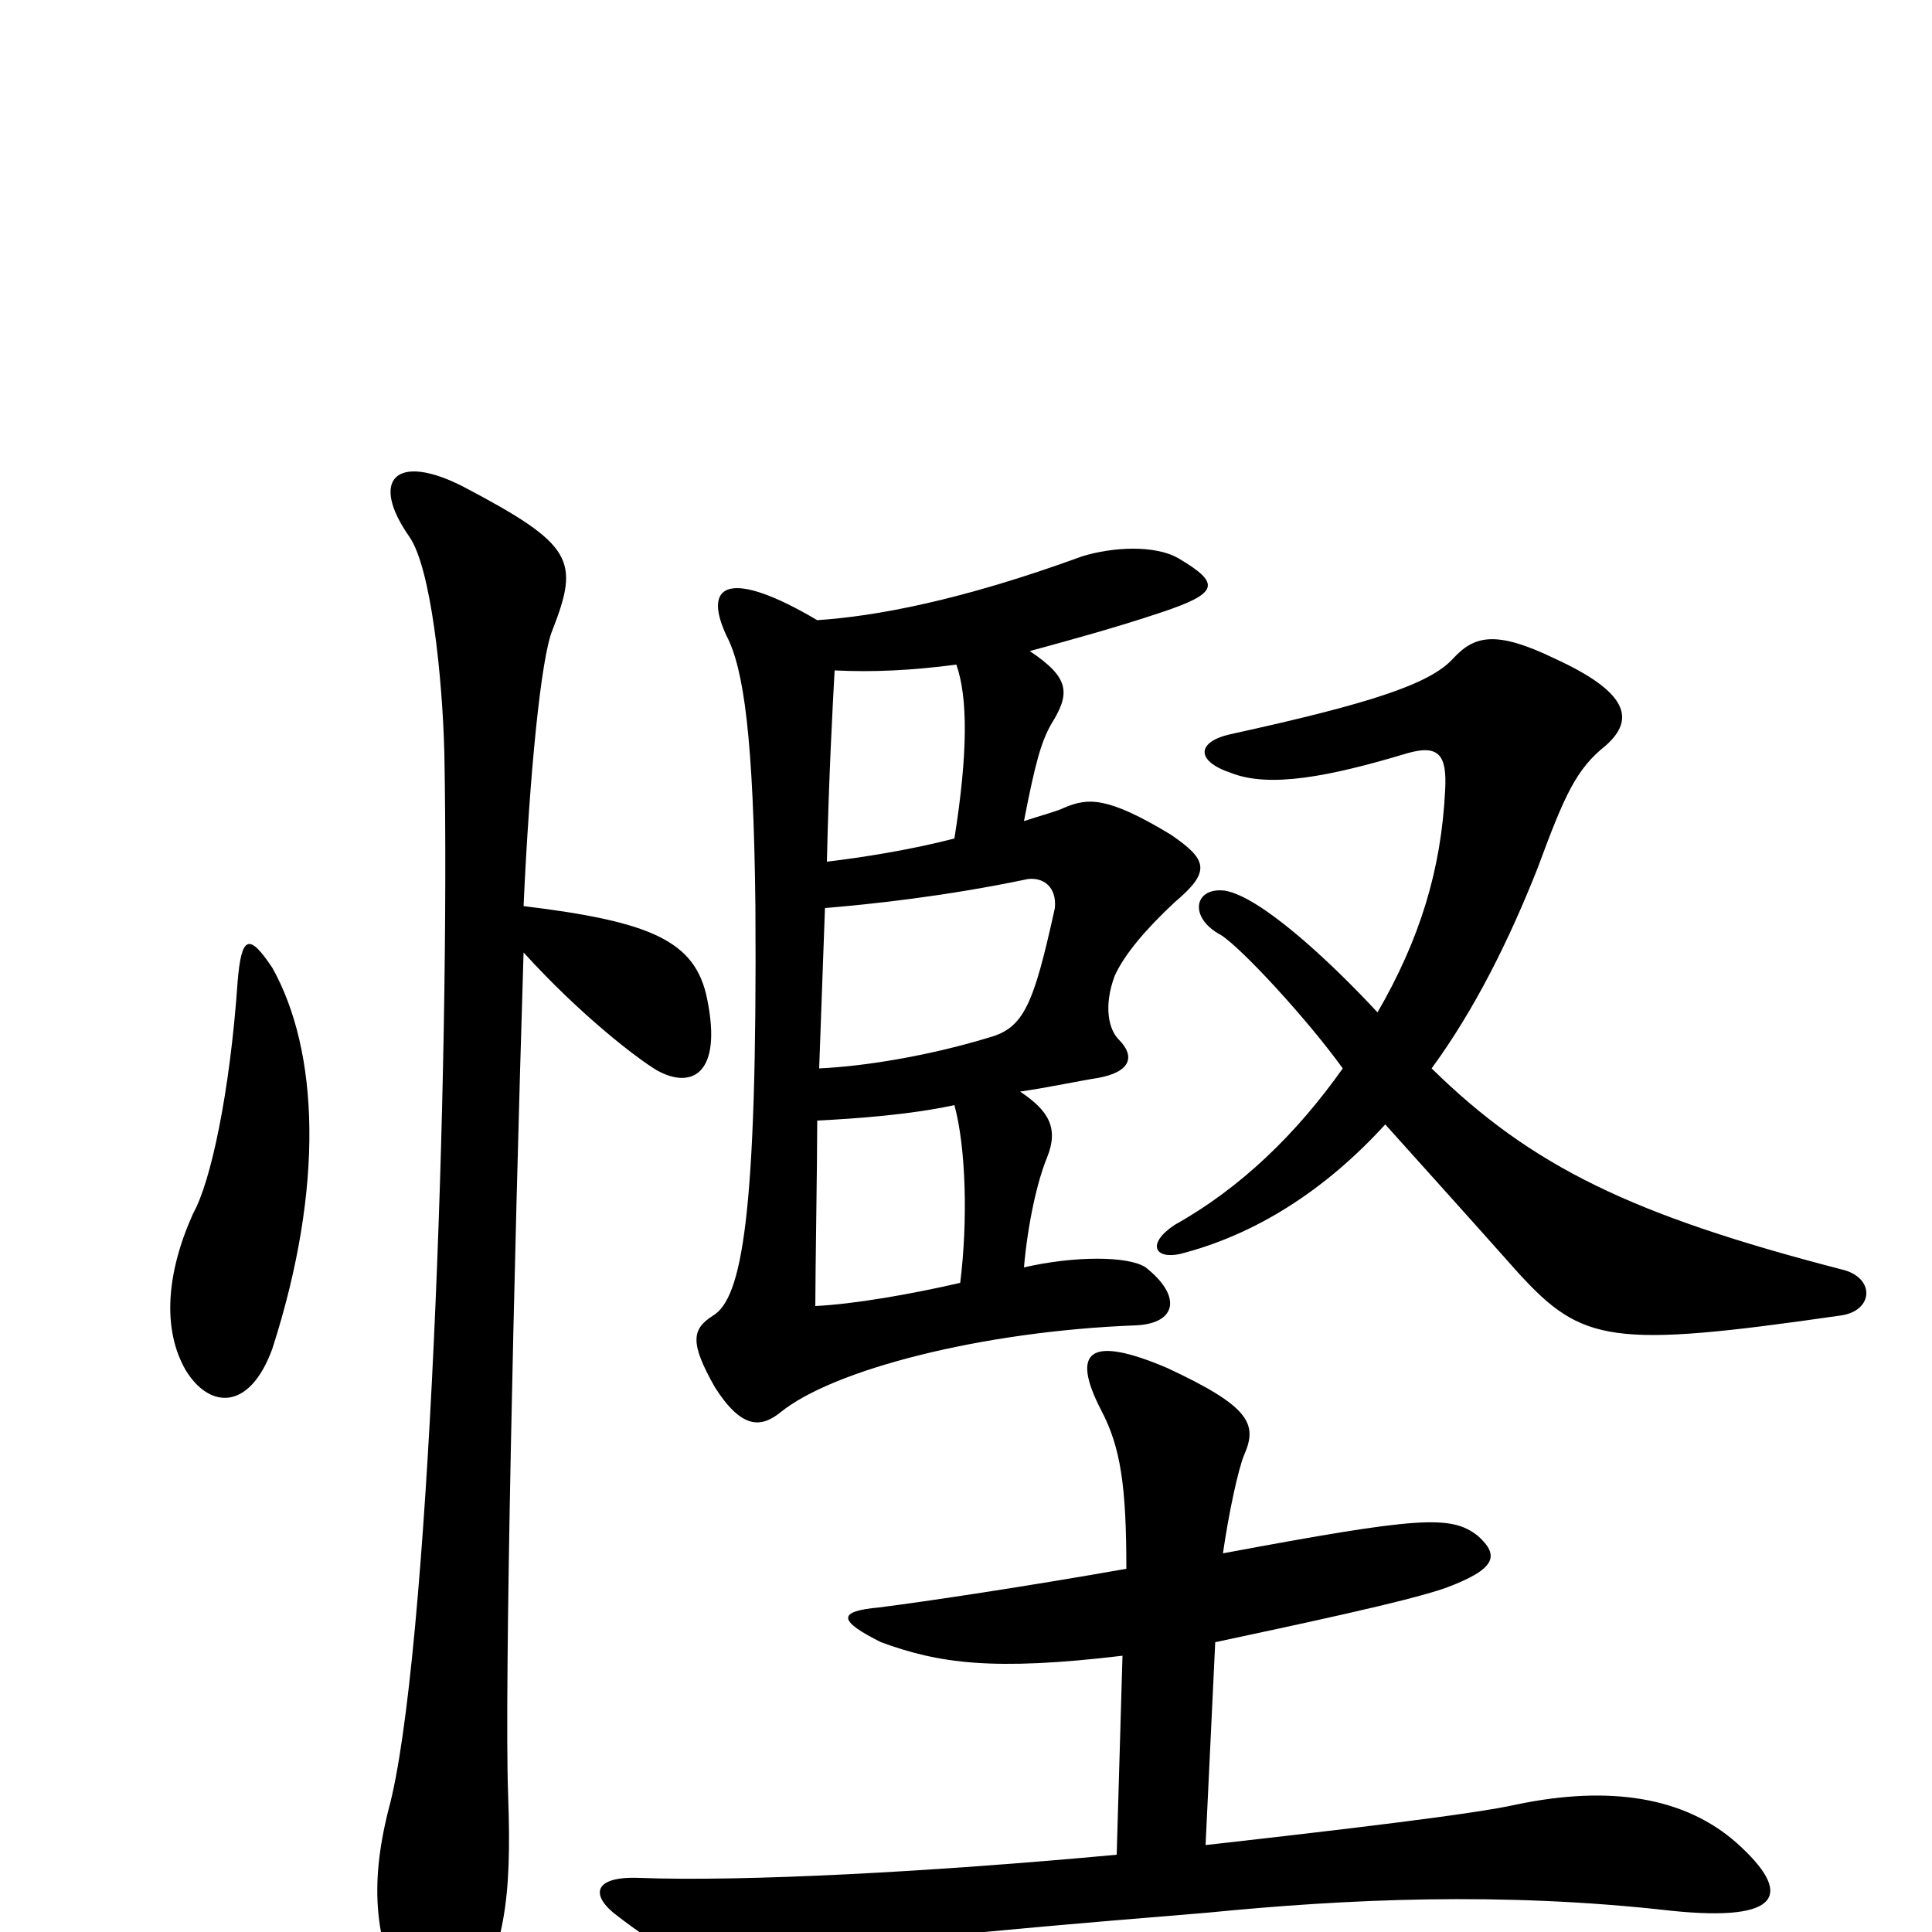<svg xmlns="http://www.w3.org/2000/svg" viewBox="0 -1000 1000 1000">
	<path fill="#000000" d="M624 -45L629 -150C671 -159 728 -171 748 -178C775 -188 776 -195 765 -205C751 -216 735 -215 633 -196C636 -217 641 -240 644 -247C651 -263 647 -272 604 -292C564 -309 554 -301 570 -270C580 -251 583 -231 583 -188C532 -179 479 -171 455 -168C433 -166 434 -161 456 -150C486 -139 514 -135 581 -143L578 -40C481 -31 385 -26 331 -28C307 -29 305 -19 320 -8C359 22 377 22 395 16C424 8 478 2 625 -10C696 -17 777 -21 865 -11C923 -5 928 -20 899 -46C872 -70 833 -76 785 -66C763 -61 695 -53 624 -45ZM713 -476C687 -504 652 -536 634 -539C618 -541 615 -525 632 -516C643 -509 677 -472 695 -447C671 -413 642 -385 608 -366C593 -356 598 -348 611 -351C650 -361 686 -384 717 -418C735 -398 762 -368 786 -341C819 -305 834 -302 952 -319C970 -321 971 -339 953 -343C845 -371 793 -396 741 -447C763 -477 781 -513 796 -551C810 -589 816 -602 831 -614C847 -628 842 -642 805 -659C774 -674 763 -671 752 -659C740 -646 710 -636 637 -620C619 -616 619 -606 637 -600C657 -592 688 -598 728 -610C745 -615 749 -609 748 -591C746 -550 735 -514 713 -476ZM424 -447C425 -474 426 -503 427 -530C451 -532 489 -536 532 -545C540 -546 547 -541 546 -530C535 -480 530 -468 512 -463C479 -453 446 -448 424 -447ZM497 -336C471 -330 442 -325 422 -324C422 -340 423 -399 423 -420C443 -421 471 -423 494 -428C500 -406 501 -368 497 -336ZM533 -663C555 -669 577 -675 601 -683C631 -693 632 -698 610 -711C598 -718 576 -717 560 -712C497 -689 453 -681 423 -679C379 -705 363 -699 376 -671C385 -654 390 -618 391 -531C392 -370 384 -328 369 -319C358 -312 357 -305 370 -282C384 -260 394 -261 404 -269C431 -291 508 -311 588 -314C609 -315 612 -329 593 -344C584 -350 556 -350 530 -344C532 -367 537 -389 542 -401C548 -416 543 -425 528 -435C542 -437 561 -441 568 -442C585 -445 588 -453 579 -462C574 -467 571 -479 577 -495C582 -506 593 -519 608 -533C627 -549 625 -555 606 -568C573 -588 563 -587 551 -582C547 -580 539 -578 530 -575C536 -606 539 -616 544 -625C554 -641 554 -649 533 -663ZM494 -566C471 -560 445 -556 428 -554C429 -598 431 -635 432 -653C452 -652 472 -653 495 -656C501 -639 501 -610 494 -566ZM271 -507C301 -474 330 -452 340 -446C358 -436 374 -444 366 -483C360 -513 337 -523 271 -531C274 -598 280 -660 286 -674C300 -710 297 -718 240 -748C205 -766 191 -752 212 -722C223 -706 229 -650 230 -610C233 -449 222 -139 201 -63C191 -23 194 6 211 39C222 62 234 62 242 45C261 7 265 -15 263 -71C261 -125 266 -345 271 -507ZM123 -492C119 -434 109 -388 100 -372C86 -341 84 -312 96 -291C108 -271 129 -269 141 -302C168 -386 165 -456 141 -499C129 -517 125 -516 123 -492Z"/>
</svg>